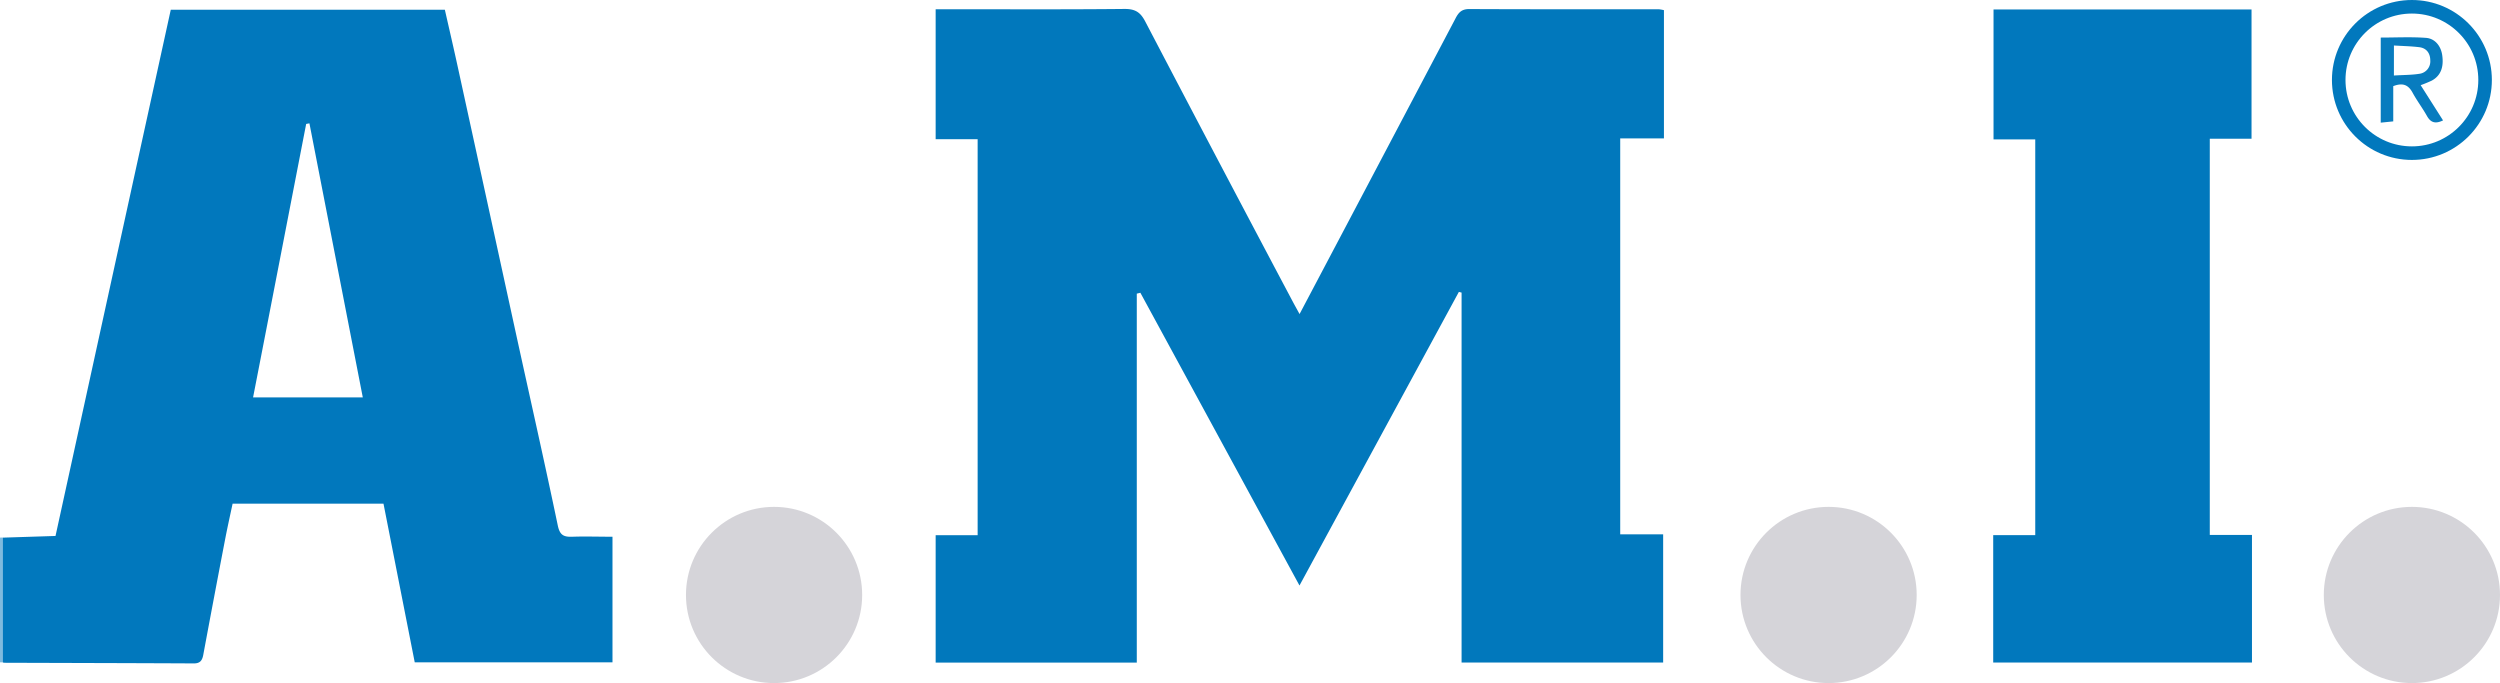 <svg xmlns="http://www.w3.org/2000/svg" viewBox="0 0 922.27 251.99"><defs><style>.cls-1{fill:#7fbade;}.cls-2{fill:#0178bc;}.cls-3{fill:#0178bd;}.cls-4{fill:#087cbf;}.cls-5{fill:#d5d4d9;}.cls-6{fill:none;stroke:#0178bd;stroke-miterlimit:10;stroke-width:5px;}</style></defs><title>ami</title><g id="Layer_2" data-name="Layer 2"><g id="Layer_1-2" data-name="Layer 1"><path class="cls-1" d="M1,244.34H0v-46a3.35,3.35,0,0,1,1,0Z"/><path class="cls-2" d="M613.84,3.75v47.3H597.71V197.11h15.84v47.31H539.19V107.94l-1-.26L479.39,216l-58.7-108-1.32.33V244.45h-74.2v-47h15.49V51.34H345.17V3.41h4.75c21.67,0,43.33.12,65-.11,3.93,0,5.8,1.24,7.58,4.65q27,51.63,54.28,103.07c.76,1.44,1.55,2.85,2.64,4.84L498.1,80.48Q517.49,43.73,536.84,7C538,4.7,539.12,3.34,542,3.34c23.33.12,46.66.07,70,.08A14.48,14.48,0,0,1,613.84,3.75Z"/><path class="cls-3" d="M1,244.34v-46l19.48-.62C34.68,132.81,48.82,68.25,63,3.59H164.11c1.61,7.1,3.26,14.17,4.8,21.26q10.78,49.31,21.52,98.61c5.13,23.47,10.44,46.91,15.35,70.43.75,3.57,2.21,4.22,5.29,4.12,4.82-.17,9.64,0,14.88,0v46.33H153c-3.77-19.13-7.62-38.71-11.53-58.54H85.81c-.87,4.12-1.84,8.42-2.68,12.75Q79,220,75,241.52c-.39,2.11-1.15,3.24-3.52,3.22-23.32-.12-46.65-.16-70-.24A1.6,1.6,0,0,1,1,244.34ZM114.15,45.5l-1.2.22c-6.51,33.55-13,67.11-19.59,100.89h40.48C127.22,112.61,120.69,79.06,114.15,45.5Z"/><path class="cls-3" d="M735.43,3.5h95.18V51.17h-15.4V197.34h15.56v47.08H735.31v-47h15.51v-146H735.43Z"/><path class="cls-4" d="M882.89,31.78v13l-4.62.47V13.86c5.58,0,11.15-.3,16.68.11,3.39.24,5.53,3.07,6,6.37.66,4.49-.59,7.63-3.87,9.41-1.33.62-2.69,1.18-4.08,1.67l8.26,13c-3,1.45-4.66.7-6-1.75-1.63-2.88-3.65-5.55-5.23-8.46S886.43,30.42,882.89,31.78Zm.24-3.92c3.54-.22,6.52-.18,9.42-.64a4.62,4.62,0,0,0,4-4.93c0-2.57-1.35-4.53-4-4.87-3-.38-6.12-.43-9.41-.64Z"/><circle class="cls-5" cx="285.56" cy="219.49" r="32.5"/><circle class="cls-5" cx="674.58" cy="219.49" r="32.5"/><circle class="cls-5" cx="889.77" cy="219.49" r="32.5"/><circle class="cls-6" cx="889.77" cy="29.5" r="27"/></g></g></svg>